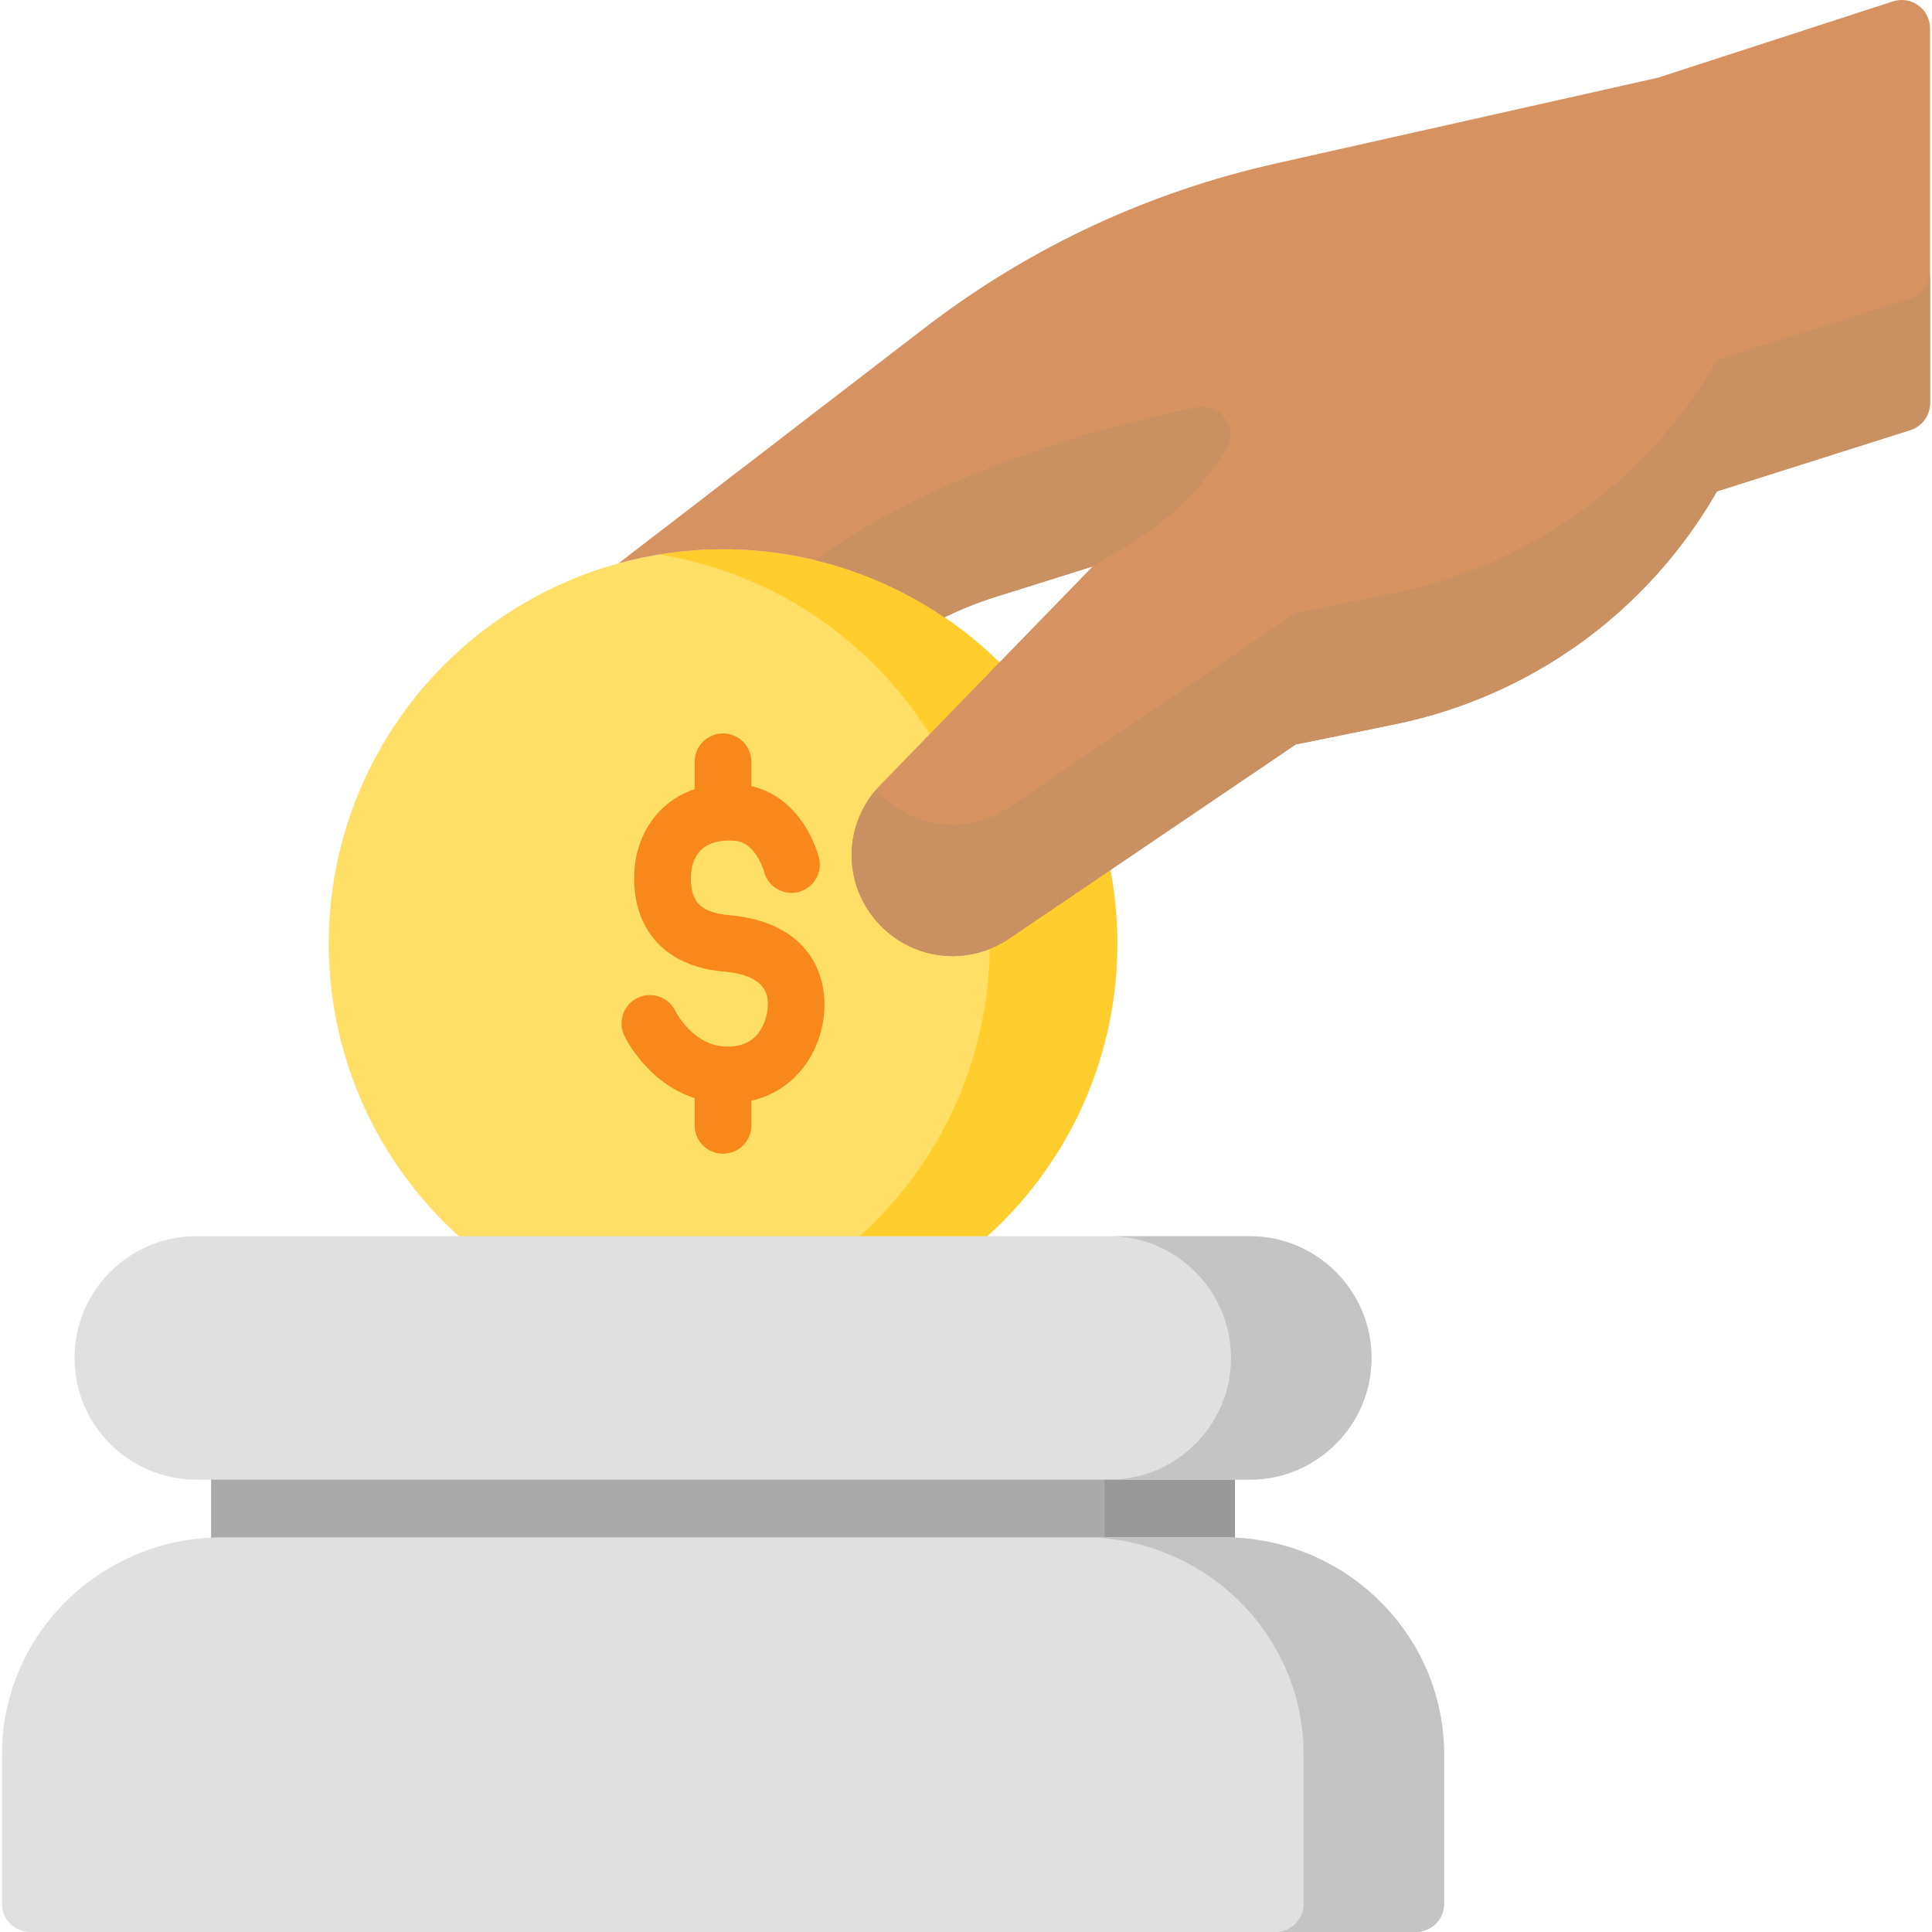 <?xml version="1.0"?>
<svg xmlns="http://www.w3.org/2000/svg" xmlns:xlink="http://www.w3.org/1999/xlink" version="1.1" id="Capa_1" x="0px" y="0px" viewBox="0 0 511.296 511.296" style="enable-background:new 0 0 511.296 511.296;" xml:space="preserve" width="512px" height="512px" class=""><g><g>
	<path style="fill:#AAAAAA;" d="M319.325,376.585H63.362c-4.143,0-7.5,3.358-7.5,7.5v30.276c0,4.142,3.357,7.5,7.5,7.5h255.963   c4.143,0,7.5-3.358,7.5-7.5v-30.276C326.825,379.943,323.468,376.585,319.325,376.585z" data-original="#AAAAAA" class=""/>
	<path style="fill:#999999;" d="M319.325,376.585h-27v45.276h27c4.143,0,7.5-3.358,7.5-7.5v-30.276   C326.825,379.943,323.468,376.585,319.325,376.585z" data-original="#999999"/>
	<circle style="fill:#FFDF65;" cx="191.344" cy="249.714" r="104.35" data-original="#FFDF65"/>
	<path style="fill:#FFCD2C;" d="M191.344,145.365c-5.745,0-11.379,0.472-16.871,1.365c49.607,8.065,87.479,51.099,87.479,102.985   c0,51.886-37.872,94.92-87.479,102.985c5.492,0.893,11.126,1.365,16.871,1.365c57.631,0,104.35-46.719,104.35-104.35   C295.693,192.084,248.974,145.365,191.344,145.365z" data-original="#FFCD2C"/>
	<path style="fill:#F78819;" d="M192.846,242.184c-4.216-0.357-7.081-1.59-8.518-3.663c-1.522-2.199-1.613-5.359-1.421-7.623   c0.236-2.796,1.839-9.211,11.688-8.376c5.454,0.463,7.6,8.108,7.605,8.127c1.022,4.014,5.108,6.44,9.118,5.418   c4.015-1.022,6.44-5.104,5.419-9.118c-0.115-0.453-1.208-4.55-4.009-8.802c-3.554-5.394-8.314-8.837-13.885-10.102v-6.445   c0-4.142-3.357-7.5-7.5-7.5c-4.143,0-7.5,3.358-7.5,7.5v7.247c-9.92,3.332-15.148,12.113-15.884,20.783   c-0.573,6.762,0.823,12.79,4.037,17.431c2.822,4.076,8.511,9.131,19.581,10.069c12.306,1.044,11.771,7.359,11.569,9.736   c-0.154,1.833-1.457,10.94-11.83,10.052c-8.155-0.692-12.428-9.051-12.559-9.313c-1.776-3.715-6.222-5.302-9.954-3.551   c-3.749,1.761-5.361,6.227-3.6,9.977c0.273,0.581,6.025,12.513,18.64,16.585v7.212c0,4.142,3.357,7.5,7.5,7.5   c4.143,0,7.5-3.358,7.5-7.5v-6.524c11.601-2.64,18.363-12.707,19.251-23.172C219.063,256.705,212.938,243.887,192.846,242.184z" data-original="#F78819"/>
	<path style="fill:#D79262" d="M507.689,1.433c-1.941-1.41-4.439-1.809-6.726-1.066l-62.18,20.191L337.707,43.252   c-33.673,7.56-64.676,21.985-92.178,42.899l-81.844,62.933c8.809-2.418,18.081-3.719,27.658-3.719   c21.723,0,41.878,6.661,58.581,18.02c4.409-2.153,8.95-3.979,13.596-5.436l25.668-8.053l-55.928,57.55   c-10.308,10.291-10.545,26.62-0.529,37.206c5.221,5.52,12.253,8.374,19.359,8.374c5.179-0.001,10.397-1.517,14.98-4.622   l75.827-51.381l26.054-5.301c36.16-7.357,67.128-29.765,85.423-61.682l51.171-16.222c3.116-0.988,5.233-3.88,5.233-7.149V7.501   C510.779,5.1,509.63,2.844,507.689,1.433z" data-original="#FFC89F" class="" data-old_color="#D69161"/>
	<g>
		<path style="fill:#C99162" d="M505.546,79.043l-51.171,16.222c-18.295,31.917-49.263,54.325-85.423,61.682l-26.054,5.301    l-75.827,51.381c-4.583,3.105-9.802,4.622-14.98,4.622c-7.106,0.001-14.139-2.854-19.359-8.374    c-0.292-0.308-0.573-0.622-0.847-0.94c-8.924,10.323-8.699,25.626,0.847,35.716c5.221,5.52,12.253,8.374,19.359,8.374    c5.179-0.001,10.397-1.517,14.98-4.622l75.827-51.381l26.054-5.301c36.16-7.357,67.128-29.765,85.423-61.682l51.171-16.222    c3.116-0.988,5.233-3.88,5.233-7.149V71.893C510.779,75.163,508.662,78.055,505.546,79.043z" data-original="#F7B081" class="active-path" data-old_color="#C89061"/>
	</g>
	<path style="fill:#E0E0E0;" d="M330.753,327.157H51.935c-17.763,0-32.214,14.451-32.214,32.214s14.451,32.214,32.214,32.214   h278.818c17.763,0,32.214-14.451,32.214-32.214S348.516,327.157,330.753,327.157z" data-original="#E0E0E0"/>
	<path style="fill:#E0E0E0;" d="M323.979,406.861H58.708c-32.087,0-58.191,25.755-58.191,57.412v39.623c0,4.087,3.357,7.4,7.5,7.4   h366.654c4.143,0,7.5-3.313,7.5-7.4v-39.623C382.171,432.616,356.066,406.861,323.979,406.861z" data-original="#E0E0E0"/>
	<path style="fill:#C4C4C4" d="M330.753,327.157h-37.182c17.763,0,32.214,14.451,32.214,32.214s-14.451,32.214-32.214,32.214   h37.182c17.763,0,32.214-14.451,32.214-32.214S348.516,327.157,330.753,327.157z" data-original="#C4C4C4" class=""/>
	<path style="fill:#C4C4C4" d="M323.979,406.861h-37.182c32.087,0,58.192,25.755,58.192,57.412v39.623c0,4.087-3.357,7.4-7.5,7.4   h37.182c4.143,0,7.5-3.313,7.5-7.4v-39.623C382.171,432.616,356.066,406.861,323.979,406.861z" data-original="#C4C4C4" class=""/>
	<path style="fill:#C99162" d="M316.633,107.798c-44.979,9.134-80.269,25.252-100.902,40.453   c12.41,2.974,23.949,8.168,34.193,15.134c4.409-2.153,8.95-3.979,13.596-5.436l25.531-8.01l11.398-6.854   c9.722-6.065,17.943-14.255,24.044-23.954C328.01,113.541,323.104,106.484,316.633,107.798z" data-original="#F7B081" class="active-path" data-old_color="#C89061"/>
</g></g> </svg>
